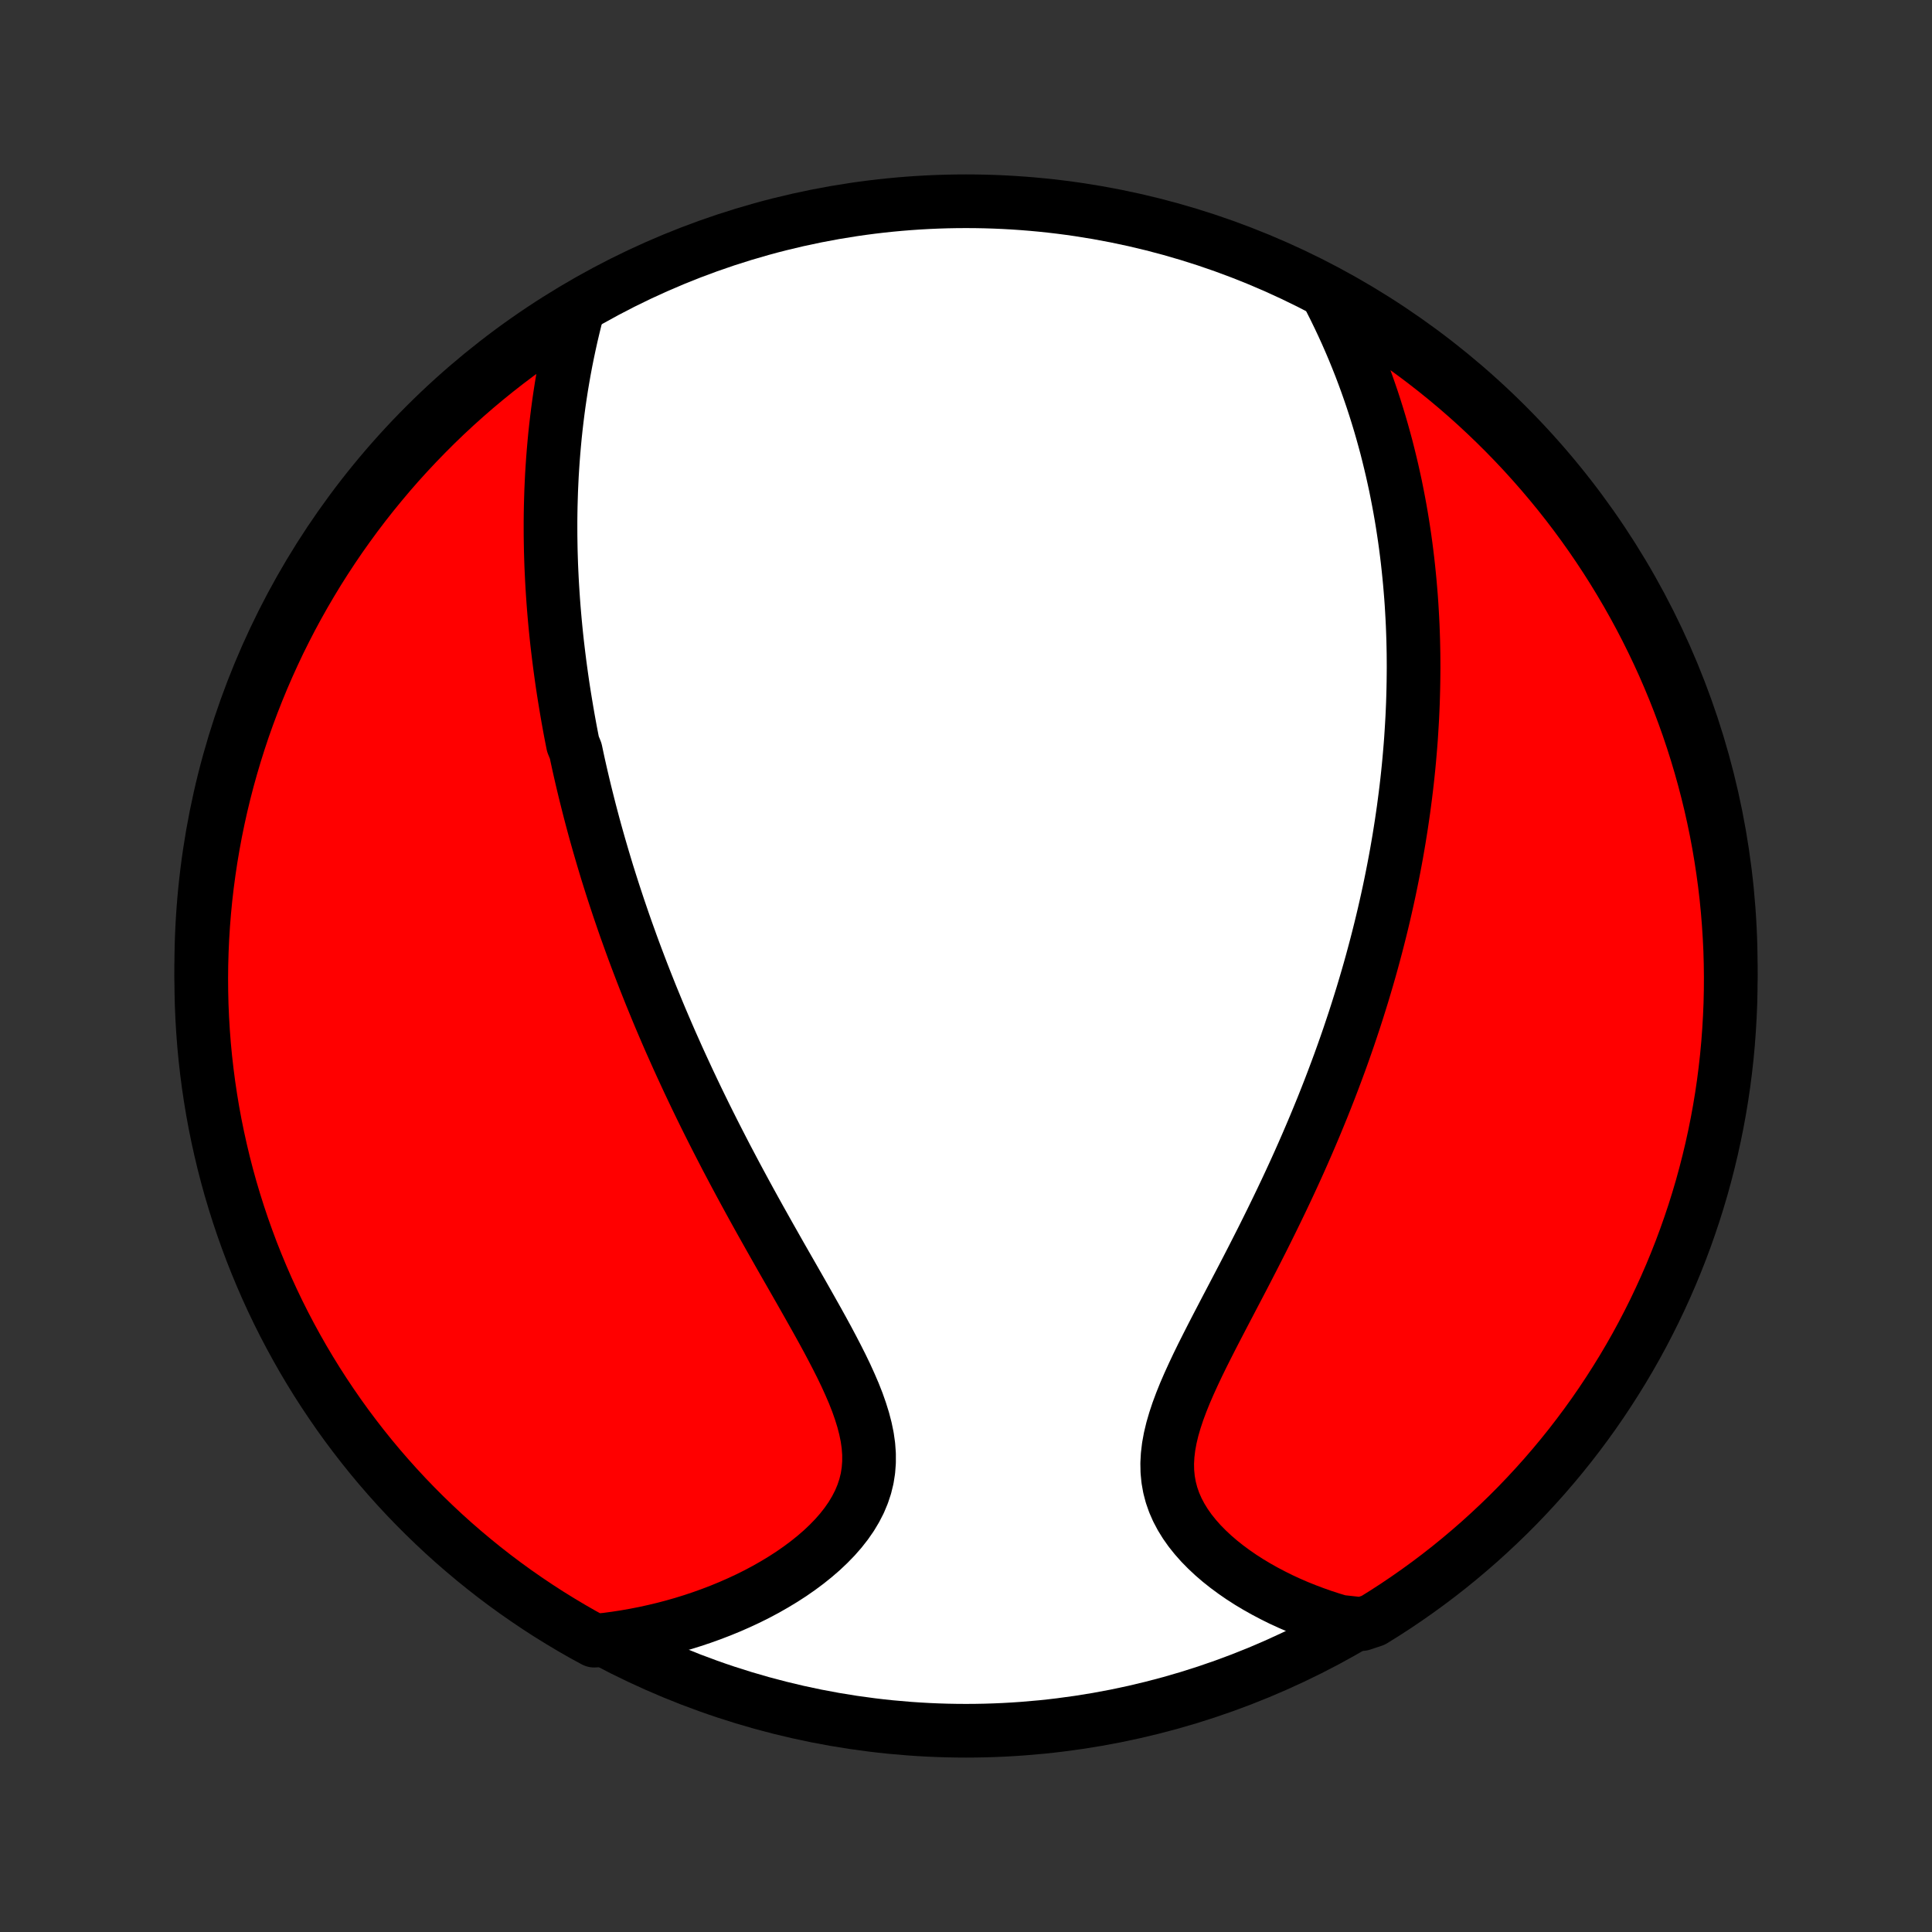 <?xml version="1.0" encoding="utf-8" standalone="no"?>
<!DOCTYPE svg PUBLIC "-//W3C//DTD SVG 1.1//EN"
  "http://www.w3.org/Graphics/SVG/1.1/DTD/svg11.dtd">
<!-- Created with matplotlib (http://matplotlib.org/) -->
<svg height="72pt" version="1.1" viewBox="0 0 72 72" width="72pt" xmlns="http://www.w3.org/2000/svg" xmlns:xlink="http://www.w3.org/1999/xlink">
 <rect x="0" y="0" width="72" height="72" fill="#333333" stroke="none"/>
 <defs>
  <style type="text/css">
*{stroke-linecap:butt;stroke-linejoin:round;}
  </style>
 </defs>
 <g id="figure_1">
  <g id="patch_1">
   <path d="
M0 72
L72 72
L72 0
L0 0
z
" style="fill:none;"/>
  </g>
  <g id="axes_1">
   <g id="PatchCollection_1">
    <defs>
     <path d="
M36 -7.5
C43.558 -7.5 50.808 -10.503 56.153 -15.848
C61.497 -21.192 64.5 -28.442 64.5 -36
C64.5 -43.558 61.497 -50.808 56.153 -56.153
C50.808 -61.497 43.558 -64.5 36 -64.5
C28.442 -64.5 21.192 -61.497 15.848 -56.153
C10.503 -50.808 7.5 -43.558 7.5 -36
C7.5 -28.442 10.503 -21.192 15.848 -15.848
C21.192 -10.503 28.442 -7.5 36 -7.5
z
" id="C0_0_a811fe30f3"/>
     <path d="
M21.523 -60.431
L21.441 -60.111
L21.363 -59.792
L21.288 -59.474
L21.218 -59.157
L21.151 -58.84
L21.088 -58.526
L21.029 -58.212
L20.974 -57.9
L20.922 -57.59
L20.874 -57.281
L20.829 -56.974
L20.788 -56.669
L20.75 -56.365
L20.715 -56.063
L20.683 -55.763
L20.655 -55.465
L20.629 -55.168
L20.606 -54.874
L20.586 -54.581
L20.568 -54.29
L20.554 -54.001
L20.541 -53.714
L20.532 -53.429
L20.524 -53.145
L20.519 -52.863
L20.516 -52.583
L20.516 -52.305
L20.517 -52.028
L20.521 -51.753
L20.526 -51.479
L20.534 -51.207
L20.543 -50.937
L20.555 -50.667
L20.568 -50.4
L20.583 -50.134
L20.6 -49.869
L20.618 -49.605
L20.638 -49.342
L20.66 -49.081
L20.683 -48.821
L20.708 -48.562
L20.734 -48.304
L20.762 -48.046
L20.792 -47.79
L20.823 -47.535
L20.855 -47.28
L20.889 -47.026
L20.924 -46.773
L20.96 -46.521
L20.998 -46.269
L21.038 -46.017
L21.079 -45.767
L21.121 -45.516
L21.164 -45.266
L21.209 -45.016
L21.255 -44.766
L21.303 -44.517
L21.352 -44.268
L21.454 -44.019
L21.507 -43.769
L21.561 -43.52
L21.617 -43.271
L21.674 -43.022
L21.733 -42.772
L21.793 -42.522
L21.855 -42.272
L21.918 -42.021
L21.982 -41.77
L22.048 -41.519
L22.115 -41.267
L22.184 -41.014
L22.255 -40.761
L22.327 -40.507
L22.401 -40.253
L22.476 -39.997
L22.553 -39.741
L22.631 -39.483
L22.712 -39.225
L22.794 -38.966
L22.878 -38.705
L22.964 -38.444
L23.051 -38.181
L23.141 -37.917
L23.232 -37.651
L23.325 -37.385
L23.421 -37.117
L23.518 -36.847
L23.617 -36.576
L23.719 -36.303
L23.823 -36.029
L23.929 -35.752
L24.037 -35.475
L24.148 -35.195
L24.26 -34.914
L24.376 -34.631
L24.493 -34.346
L24.613 -34.059
L24.736 -33.77
L24.861 -33.479
L24.989 -33.185
L25.12 -32.891
L25.253 -32.593
L25.389 -32.294
L25.528 -31.993
L25.669 -31.689
L25.814 -31.383
L25.961 -31.075
L26.111 -30.765
L26.264 -30.453
L26.42 -30.139
L26.579 -29.822
L26.741 -29.504
L26.906 -29.183
L27.073 -28.86
L27.244 -28.536
L27.417 -28.209
L27.593 -27.881
L27.772 -27.55
L27.953 -27.218
L28.137 -26.884
L28.323 -26.549
L28.512 -26.212
L28.702 -25.874
L28.894 -25.535
L29.087 -25.194
L29.282 -24.853
L29.478 -24.511
L29.674 -24.168
L29.87 -23.825
L30.065 -23.481
L30.259 -23.137
L30.452 -22.794
L30.642 -22.451
L30.829 -22.108
L31.011 -21.766
L31.188 -21.425
L31.359 -21.086
L31.522 -20.748
L31.675 -20.411
L31.819 -20.077
L31.95 -19.745
L32.066 -19.415
L32.168 -19.088
L32.252 -18.765
L32.318 -18.444
L32.363 -18.128
L32.386 -17.814
L32.386 -17.506
L32.363 -17.201
L32.316 -16.902
L32.244 -16.607
L32.148 -16.318
L32.029 -16.034
L31.886 -15.756
L31.723 -15.484
L31.538 -15.218
L31.335 -14.959
L31.114 -14.707
L30.876 -14.462
L30.624 -14.224
L30.358 -13.994
L30.08 -13.771
L29.791 -13.556
L29.492 -13.348
L29.184 -13.149
L28.868 -12.958
L28.546 -12.774
L28.217 -12.599
L27.883 -12.432
L27.544 -12.274
L27.201 -12.123
L26.855 -11.981
L26.506 -11.847
L26.155 -11.721
L25.802 -11.603
L25.447 -11.493
L25.09 -11.391
L24.733 -11.297
L24.376 -11.212
L24.018 -11.133
L23.66 -11.063
L23.302 -11
L22.944 -10.945
L22.587 -10.897
L22.149 -10.857
L21.717 -11.092
L21.288 -11.338
L20.865 -11.591
L20.445 -11.851
L20.031 -12.119
L19.622 -12.394
L19.217 -12.676
L18.817 -12.966
L18.423 -13.262
L18.035 -13.565
L17.651 -13.876
L17.273 -14.193
L16.901 -14.516
L16.535 -14.846
L16.175 -15.183
L15.82 -15.526
L15.472 -15.875
L15.13 -16.23
L14.795 -16.591
L14.466 -16.958
L14.143 -17.331
L13.827 -17.71
L13.518 -18.094
L13.216 -18.484
L12.92 -18.879
L12.632 -19.279
L12.351 -19.685
L12.077 -20.095
L11.81 -20.51
L11.551 -20.93
L11.299 -21.354
L11.055 -21.783
L10.818 -22.217
L10.589 -22.654
L10.367 -23.096
L10.154 -23.541
L9.948 -23.99
L9.751 -24.443
L9.561 -24.9
L9.379 -25.359
L9.206 -25.823
L9.04 -26.289
L8.883 -26.758
L8.734 -27.23
L8.593 -27.704
L8.461 -28.181
L8.337 -28.661
L8.222 -29.143
L8.115 -29.626
L8.016 -30.112
L7.926 -30.6
L7.845 -31.089
L7.772 -31.58
L7.708 -32.072
L7.652 -32.565
L7.605 -33.059
L7.567 -33.554
L7.537 -34.05
L7.516 -34.547
L7.504 -35.044
L7.5 -35.541
L7.505 -36.038
L7.519 -36.536
L7.541 -37.033
L7.572 -37.53
L7.612 -38.026
L7.66 -38.522
L7.717 -39.017
L7.783 -39.511
L7.857 -40.005
L7.94 -40.496
L8.031 -40.987
L8.131 -41.476
L8.239 -41.963
L8.356 -42.449
L8.481 -42.932
L8.615 -43.413
L8.757 -43.893
L8.907 -44.369
L9.065 -44.844
L9.232 -45.315
L9.407 -45.784
L9.59 -46.249
L9.781 -46.712
L9.98 -47.171
L10.187 -47.627
L10.401 -48.08
L10.624 -48.528
L10.854 -48.973
L11.092 -49.414
L11.338 -49.851
L11.591 -50.283
L11.851 -50.712
L12.119 -51.135
L12.394 -51.554
L12.676 -51.969
L12.966 -52.378
L13.262 -52.783
L13.565 -53.182
L13.876 -53.577
L14.193 -53.965
L14.516 -54.349
L14.846 -54.727
L15.183 -55.099
L15.526 -55.465
L15.875 -55.825
L16.23 -56.18
L16.591 -56.528
L16.958 -56.87
L17.331 -57.205
L17.71 -57.535
L18.094 -57.857
L18.484 -58.173
L18.879 -58.482
L19.279 -58.784
L19.685 -59.08
L20.095 -59.368
L20.51 -59.649
L20.93 -59.923
z
" id="C0_1_8f028b9f49"/>
     <path d="
M49.58 -60.832
L49.74 -60.516
L49.893 -60.201
L50.041 -59.887
L50.183 -59.575
L50.32 -59.263
L50.452 -58.952
L50.578 -58.643
L50.7 -58.335
L50.816 -58.029
L50.928 -57.724
L51.035 -57.42
L51.138 -57.118
L51.236 -56.818
L51.33 -56.519
L51.42 -56.222
L51.506 -55.926
L51.588 -55.631
L51.667 -55.339
L51.741 -55.047
L51.812 -54.757
L51.88 -54.469
L51.944 -54.182
L52.006 -53.897
L52.063 -53.613
L52.118 -53.33
L52.17 -53.049
L52.219 -52.769
L52.265 -52.49
L52.308 -52.212
L52.349 -51.936
L52.387 -51.661
L52.422 -51.387
L52.455 -51.114
L52.485 -50.842
L52.513 -50.57
L52.539 -50.3
L52.562 -50.031
L52.584 -49.762
L52.603 -49.495
L52.619 -49.228
L52.634 -48.961
L52.647 -48.696
L52.657 -48.43
L52.666 -48.166
L52.672 -47.901
L52.677 -47.637
L52.679 -47.374
L52.68 -47.11
L52.678 -46.847
L52.675 -46.584
L52.67 -46.322
L52.663 -46.059
L52.655 -45.796
L52.644 -45.533
L52.632 -45.27
L52.617 -45.007
L52.601 -44.744
L52.584 -44.48
L52.564 -44.216
L52.542 -43.952
L52.519 -43.687
L52.494 -43.422
L52.467 -43.156
L52.438 -42.889
L52.407 -42.622
L52.374 -42.354
L52.339 -42.085
L52.303 -41.815
L52.264 -41.544
L52.224 -41.273
L52.181 -41
L52.137 -40.726
L52.09 -40.451
L52.042 -40.175
L51.991 -39.898
L51.938 -39.619
L51.883 -39.339
L51.826 -39.057
L51.767 -38.774
L51.705 -38.489
L51.641 -38.203
L51.575 -37.915
L51.506 -37.625
L51.435 -37.334
L51.361 -37.04
L51.285 -36.745
L51.206 -36.448
L51.125 -36.149
L51.041 -35.848
L50.954 -35.545
L50.864 -35.24
L50.772 -34.933
L50.676 -34.623
L50.578 -34.312
L50.477 -33.998
L50.372 -33.682
L50.265 -33.364
L50.154 -33.043
L50.04 -32.72
L49.923 -32.395
L49.802 -32.068
L49.678 -31.738
L49.551 -31.406
L49.42 -31.072
L49.286 -30.735
L49.148 -30.397
L49.007 -30.056
L48.862 -29.713
L48.714 -29.368
L48.562 -29.02
L48.407 -28.671
L48.248 -28.32
L48.086 -27.968
L47.92 -27.613
L47.751 -27.257
L47.579 -26.9
L47.404 -26.541
L47.226 -26.181
L47.046 -25.82
L46.863 -25.459
L46.678 -25.096
L46.491 -24.733
L46.303 -24.37
L46.113 -24.007
L45.923 -23.644
L45.733 -23.282
L45.544 -22.92
L45.356 -22.559
L45.17 -22.199
L44.988 -21.841
L44.809 -21.485
L44.636 -21.131
L44.47 -20.779
L44.311 -20.43
L44.161 -20.084
L44.023 -19.741
L43.897 -19.403
L43.786 -19.068
L43.69 -18.738
L43.612 -18.412
L43.553 -18.091
L43.515 -17.775
L43.498 -17.465
L43.504 -17.161
L43.533 -16.863
L43.585 -16.571
L43.66 -16.285
L43.757 -16.007
L43.876 -15.735
L44.016 -15.47
L44.175 -15.212
L44.352 -14.961
L44.547 -14.718
L44.756 -14.482
L44.98 -14.254
L45.216 -14.033
L45.464 -13.82
L45.722 -13.615
L45.989 -13.418
L46.264 -13.228
L46.547 -13.046
L46.836 -12.873
L47.131 -12.707
L47.431 -12.549
L47.734 -12.398
L48.042 -12.256
L48.353 -12.121
L48.666 -11.995
L48.982 -11.876
L49.299 -11.764
L49.618 -11.66
L49.938 -11.564
L50.753 -11.475
L51.176 -11.616
L51.595 -11.877
L52.009 -12.145
L52.418 -12.421
L52.822 -12.704
L53.221 -12.994
L53.615 -13.291
L54.003 -13.595
L54.386 -13.906
L54.763 -14.224
L55.135 -14.548
L55.5 -14.879
L55.86 -15.216
L56.214 -15.559
L56.562 -15.909
L56.903 -16.265
L57.238 -16.627
L57.566 -16.994
L57.888 -17.368
L58.203 -17.747
L58.512 -18.132
L58.813 -18.522
L59.108 -18.918
L59.396 -19.319
L59.676 -19.724
L59.949 -20.135
L60.215 -20.551
L60.474 -20.971
L60.725 -21.396
L60.969 -21.825
L61.205 -22.259
L61.433 -22.697
L61.654 -23.139
L61.866 -23.585
L62.071 -24.034
L62.268 -24.487
L62.457 -24.944
L62.638 -25.404
L62.811 -25.868
L62.975 -26.334
L63.132 -26.803
L63.28 -27.276
L63.42 -27.75
L63.551 -28.228
L63.674 -28.708
L63.789 -29.19
L63.895 -29.674
L63.993 -30.16
L64.082 -30.647
L64.163 -31.137
L64.235 -31.628
L64.298 -32.12
L64.353 -32.613
L64.399 -33.107
L64.436 -33.603
L64.465 -34.099
L64.486 -34.595
L64.497 -35.092
L64.5 -35.59
L64.494 -36.087
L64.48 -36.584
L64.456 -37.081
L64.424 -37.578
L64.384 -38.075
L64.335 -38.571
L64.277 -39.066
L64.21 -39.559
L64.135 -40.053
L64.052 -40.544
L63.96 -41.035
L63.859 -41.523
L63.75 -42.011
L63.632 -42.496
L63.506 -42.979
L63.372 -43.46
L63.229 -43.939
L63.078 -44.416
L62.919 -44.89
L62.751 -45.361
L62.576 -45.829
L62.392 -46.295
L62.2 -46.757
L62.001 -47.216
L61.793 -47.671
L61.577 -48.123
L61.354 -48.572
L61.123 -49.016
L60.884 -49.457
L60.638 -49.893
L60.384 -50.325
L60.123 -50.753
L59.855 -51.176
L59.579 -51.595
L59.296 -52.009
L59.006 -52.418
L58.709 -52.822
L58.405 -53.221
L58.094 -53.615
L57.776 -54.003
L57.452 -54.386
L57.121 -54.763
L56.784 -55.135
L56.441 -55.5
L56.091 -55.86
L55.735 -56.214
L55.373 -56.562
L55.006 -56.903
L54.632 -57.238
L54.253 -57.566
L53.868 -57.888
L53.478 -58.203
L53.082 -58.512
L52.681 -58.813
L52.276 -59.108
L51.865 -59.396
L51.449 -59.676
L51.029 -59.949
L50.604 -60.215
L50.175 -60.474
z
" id="C0_2_22e30c71cc"/>
    </defs>
    <g clip-path="url(#p1bffca34e9)">
     <use style="fill:#ffffff;stroke:#000000;stroke-width:2.0;" x="0.0" xlink:href="#C0_0_a811fe30f3" y="72.0"/>
    </g>
    <g clip-path="url(#p1bffca34e9)">
     <use style="fill:#ff0000;stroke:#000000;stroke-width:2.0;" x="0.0" xlink:href="#C0_1_8f028b9f49" y="72.0"/>
    </g>
    <g clip-path="url(#p1bffca34e9)">
     <use style="fill:#ff0000;stroke:#000000;stroke-width:2.0;" x="0.0" xlink:href="#C0_2_22e30c71cc" y="72.0"/>
    </g>
   </g>
  </g>
 </g>
 <defs>
  <clipPath id="p1bffca34e9">
   <rect height="72.0" width="72.0" x="0.0" y="0.0"/>
  </clipPath>
 </defs>
</svg>

